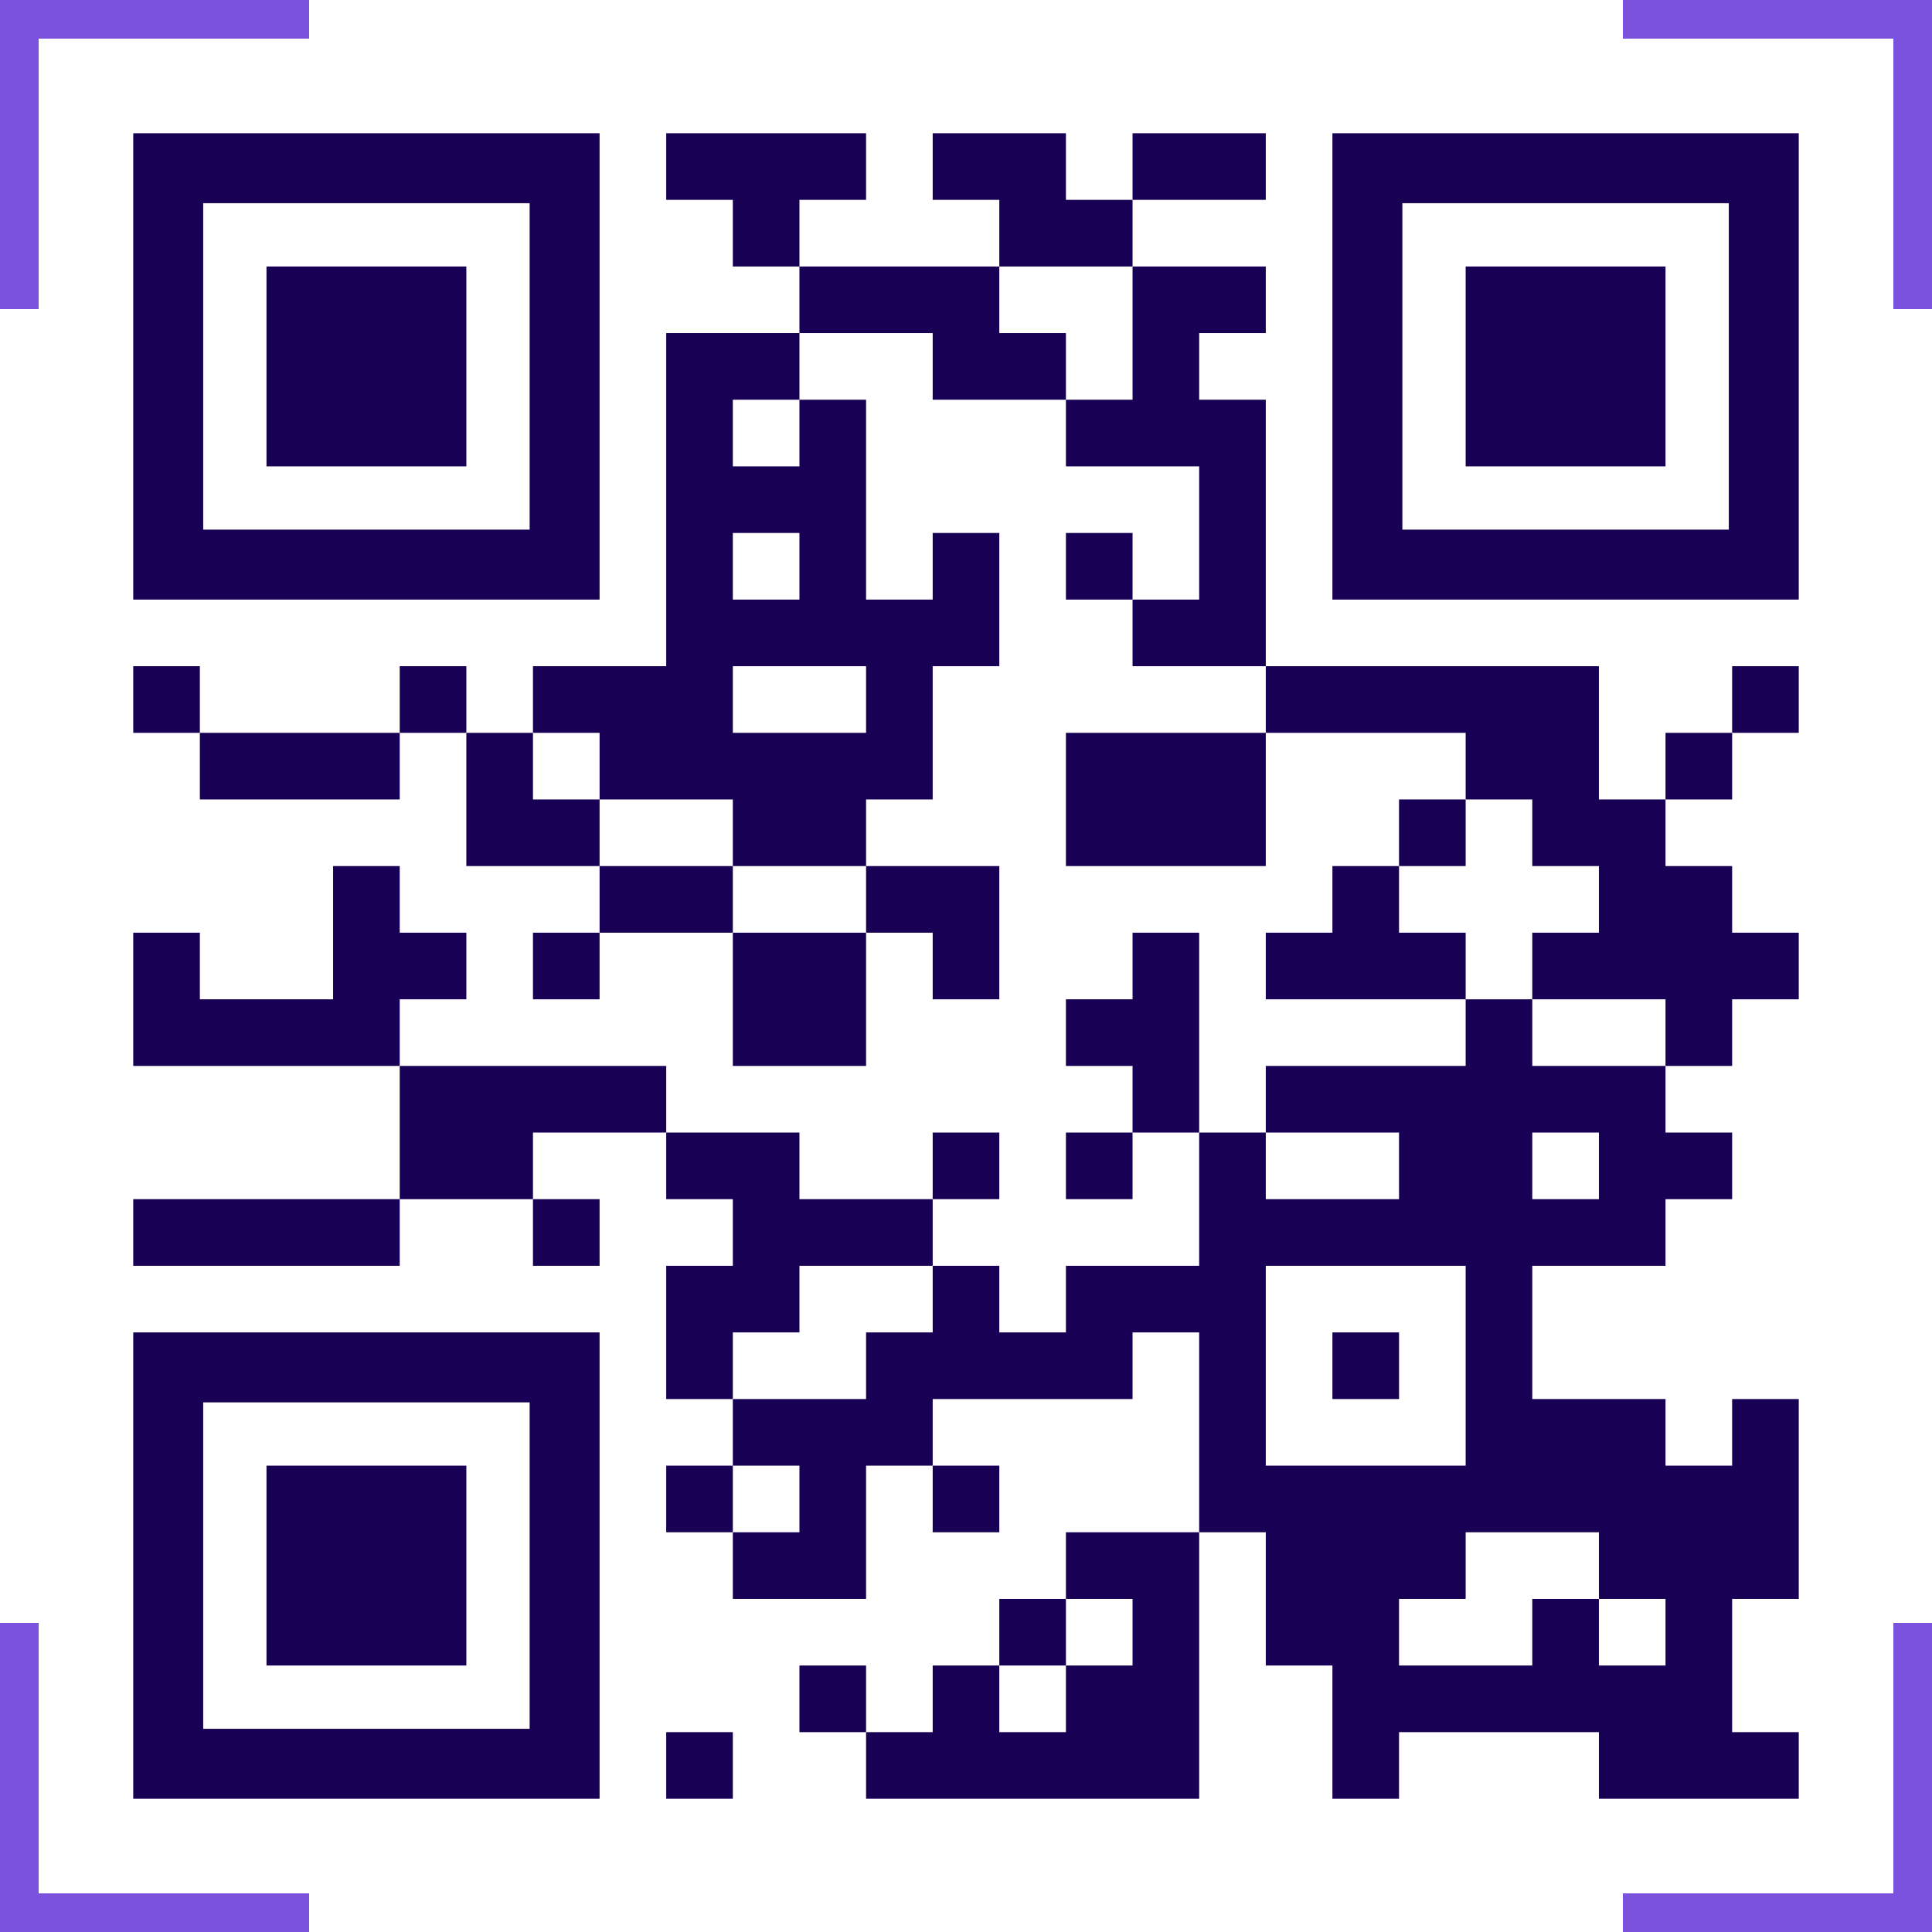 <svg width="250" height="250" viewBox="0 0 250 250" fill="none" xmlns="http://www.w3.org/2000/svg">
<rect x="0" y="0" width="250" height="250" fill="#333333" stroke="none"/>
<g clip-path="url(#clip0_194_1942)">
<path d="M250 0H0V250H250V0Z" fill="white"/>
<path d="M112.069 25.862V17.241H103.448H94.828H86.207V25.862H94.828V34.483H103.448V25.862H112.069Z" fill="#180054"/>
<path d="M163.793 25.862V17.241H155.172H146.552V25.862H155.172H163.793Z" fill="#180054"/>
<path d="M146.552 34.483V25.862H137.931V17.241H129.31H120.69V25.862H129.31V34.483H137.931H146.552Z" fill="#180054"/>
<path d="M86.207 43.103V86.207H68.966V94.828H77.586V103.448H94.828V112.069H112.069V103.448H120.69V86.207H129.31V68.966H120.69V77.586H112.069V51.724H103.448V60.345H94.828V51.724H103.448V43.103H86.207ZM112.069 94.828H94.828V86.207H112.069V94.828ZM103.448 68.966V77.586H94.828V68.966H103.448Z" fill="#180054"/>
<path d="M129.31 43.104V34.483H120.69H112.069H103.448V43.104H112.069H120.69V51.724H129.31H137.931V43.104H129.31Z" fill="#180054"/>
<path d="M146.552 68.966H137.931V77.586H146.552V68.966Z" fill="#180054"/>
<path d="M163.793 68.966V60.345V51.724H155.172V43.104H163.793V34.483H155.172H146.552V43.104V51.724H137.931V60.345H146.552H155.172V68.966V77.586H146.552V86.207H155.172H163.793V77.586V68.966Z" fill="#180054"/>
<path d="M25.862 86.207H17.241V94.828H25.862V86.207Z" fill="#180054"/>
<path d="M60.345 86.207H51.724V94.828H60.345V86.207Z" fill="#180054"/>
<path d="M232.759 86.207H224.138V94.828H232.759V86.207Z" fill="#180054"/>
<path d="M34.483 94.828H25.862V103.448H34.483H43.103H51.724V94.828H43.103H34.483Z" fill="#180054"/>
<path d="M146.552 94.828H137.931V103.448V112.069H146.552H155.172H163.793V103.448V94.828H155.172H146.552Z" fill="#180054"/>
<path d="M224.138 94.828H215.517V103.448H224.138V94.828Z" fill="#180054"/>
<path d="M68.966 103.448V94.828H60.345V103.448V112.069H68.966H77.586V103.448H68.966Z" fill="#180054"/>
<path d="M189.655 103.448H181.034V112.069H189.655V103.448Z" fill="#180054"/>
<path d="M206.897 103.448V94.828V86.207H198.276H189.655H181.034H172.414H163.793V94.828H172.414H181.034H189.655V103.448H198.276V112.069H206.897V120.69H198.276V129.31H206.897H215.517V137.931H224.138V129.31H232.759V120.69H224.138V112.069H215.517V103.448H206.897Z" fill="#180054"/>
<path d="M86.207 112.069H77.586V120.69H86.207H94.828V112.069H86.207Z" fill="#180054"/>
<path d="M120.69 120.69V129.31H129.31V120.69V112.069H120.69H112.069V120.69H120.69Z" fill="#180054"/>
<path d="M60.345 129.31V120.69H51.724V112.069H43.103V120.69V129.31H34.483H25.862V120.69H17.241V129.31V137.931H25.862H34.483H43.103H51.724V129.31H60.345Z" fill="#180054"/>
<path d="M77.586 120.69H68.966V129.31H77.586V120.69Z" fill="#180054"/>
<path d="M94.828 120.69V129.31V137.931H103.448H112.069V129.31V120.69H103.448H94.828Z" fill="#180054"/>
<path d="M181.034 120.69V112.069H172.414V120.69H163.793V129.31H172.414H181.034H189.655V120.69H181.034Z" fill="#180054"/>
<path d="M155.172 129.31V120.69H146.552V129.31H137.931V137.931H146.552V146.552H155.172V137.931V129.31Z" fill="#180054"/>
<path d="M77.586 137.931H68.966H60.345H51.724V146.552V155.173H60.345H68.966V146.552H77.586H86.207V137.931H77.586Z" fill="#180054"/>
<path d="M198.276 137.931V129.311H189.655V137.931H163.793V146.552H181.034V155.173H163.793V146.552H155.172V163.793H137.931V172.414H129.31V163.793H120.69V172.414H112.069V181.035H94.828V189.655H103.448V198.276H94.828V206.897H112.069V189.655H120.69V181.035H146.552V172.414H155.172V198.276H163.793V215.517H172.414V232.759H181.034V224.138H206.897V232.759H232.759V224.138H224.138V206.897H232.759V181.035H224.138V189.655H215.517V181.035H198.276V163.793H215.517V155.173H224.138V146.552H215.517V137.931H198.276ZM215.517 215.517H206.897V206.897H198.276V215.517H181.034V206.897H189.655V198.276H206.897V206.897H215.517V215.517ZM189.655 172.414V189.655H163.793V163.793H189.655V172.414ZM206.897 155.173H198.276V146.552H206.897V155.173Z" fill="#180054"/>
<path d="M129.31 146.552H120.69V155.172H129.31V146.552Z" fill="#180054"/>
<path d="M146.552 146.552H137.931V155.172H146.552V146.552Z" fill="#180054"/>
<path d="M34.483 155.172H25.862H17.241V163.793H25.862H34.483H43.103H51.724V155.172H43.103H34.483Z" fill="#180054"/>
<path d="M77.586 155.172H68.966V163.793H77.586V155.172Z" fill="#180054"/>
<path d="M103.448 172.414V163.793H112.069H120.69V155.172H112.069H103.448V146.552H94.828H86.207V155.172H94.828V163.793H86.207V172.414V181.035H94.828V172.414H103.448Z" fill="#180054"/>
<path d="M181.035 172.414H172.414V181.035H181.035V172.414Z" fill="#180054"/>
<path d="M94.828 189.655H86.207V198.276H94.828V189.655Z" fill="#180054"/>
<path d="M129.31 189.655H120.69V198.276H129.31V189.655Z" fill="#180054"/>
<path d="M137.931 198.276V206.897H146.552V215.517H137.931V224.138H129.31V215.517H120.69V224.138H112.069V232.759H120.69H129.31H137.931H146.552H155.172V224.138V215.517V206.897V198.276H146.552H137.931Z" fill="#180054"/>
<path d="M137.931 206.897H129.31V215.517H137.931V206.897Z" fill="#180054"/>
<path d="M112.069 215.517H103.448V224.138H112.069V215.517Z" fill="#180054"/>
<path d="M94.828 224.138H86.207V232.759H94.828V224.138Z" fill="#180054"/>
<path d="M68.534 17.241H17.241V77.586H77.586V17.241H68.534ZM68.534 68.535H26.293V26.293H68.534V68.535Z" fill="#180054"/>
<path d="M223.707 17.241H172.414V77.586H232.759V17.241H223.707ZM223.707 68.535H181.466V26.293H223.707V68.535Z" fill="#180054"/>
<path d="M68.534 172.414H17.241V232.759H77.586V172.414H68.534ZM68.534 223.707H26.293V181.466H68.534V223.707Z" fill="#180054"/>
<path d="M60.345 34.483H34.483V60.345H60.345V34.483Z" fill="#180054"/>
<path d="M215.517 34.483H189.655V60.345H215.517V34.483Z" fill="#180054"/>
<path d="M60.345 189.655H34.483V215.517H60.345V189.655Z" fill="#180054"/>
<rect width="40" height="5" fill="#7A52DE"/>
<rect y="245" width="40" height="5" fill="#7A52DE"/>
<rect x="210" width="40" height="5" fill="#7A52DE"/>
<rect x="210" y="245" width="40" height="5" fill="#7A52DE"/>
<rect x="5" width="40" height="5" transform="rotate(90 5 0)" fill="#7A52DE"/>
<rect x="5" y="210" width="40" height="5" transform="rotate(90 5 210)" fill="#7A52DE"/>
<rect x="250" width="40" height="5" transform="rotate(90 250 0)" fill="#7A52DE"/>
<rect x="250" y="210" width="40" height="5" transform="rotate(90 250 210)" fill="#7A52DE"/>
</g>
<defs>
<clipPath id="clip0_194_1942">
<rect width="250" height="250" fill="white"/>
</clipPath>
</defs>
</svg>

